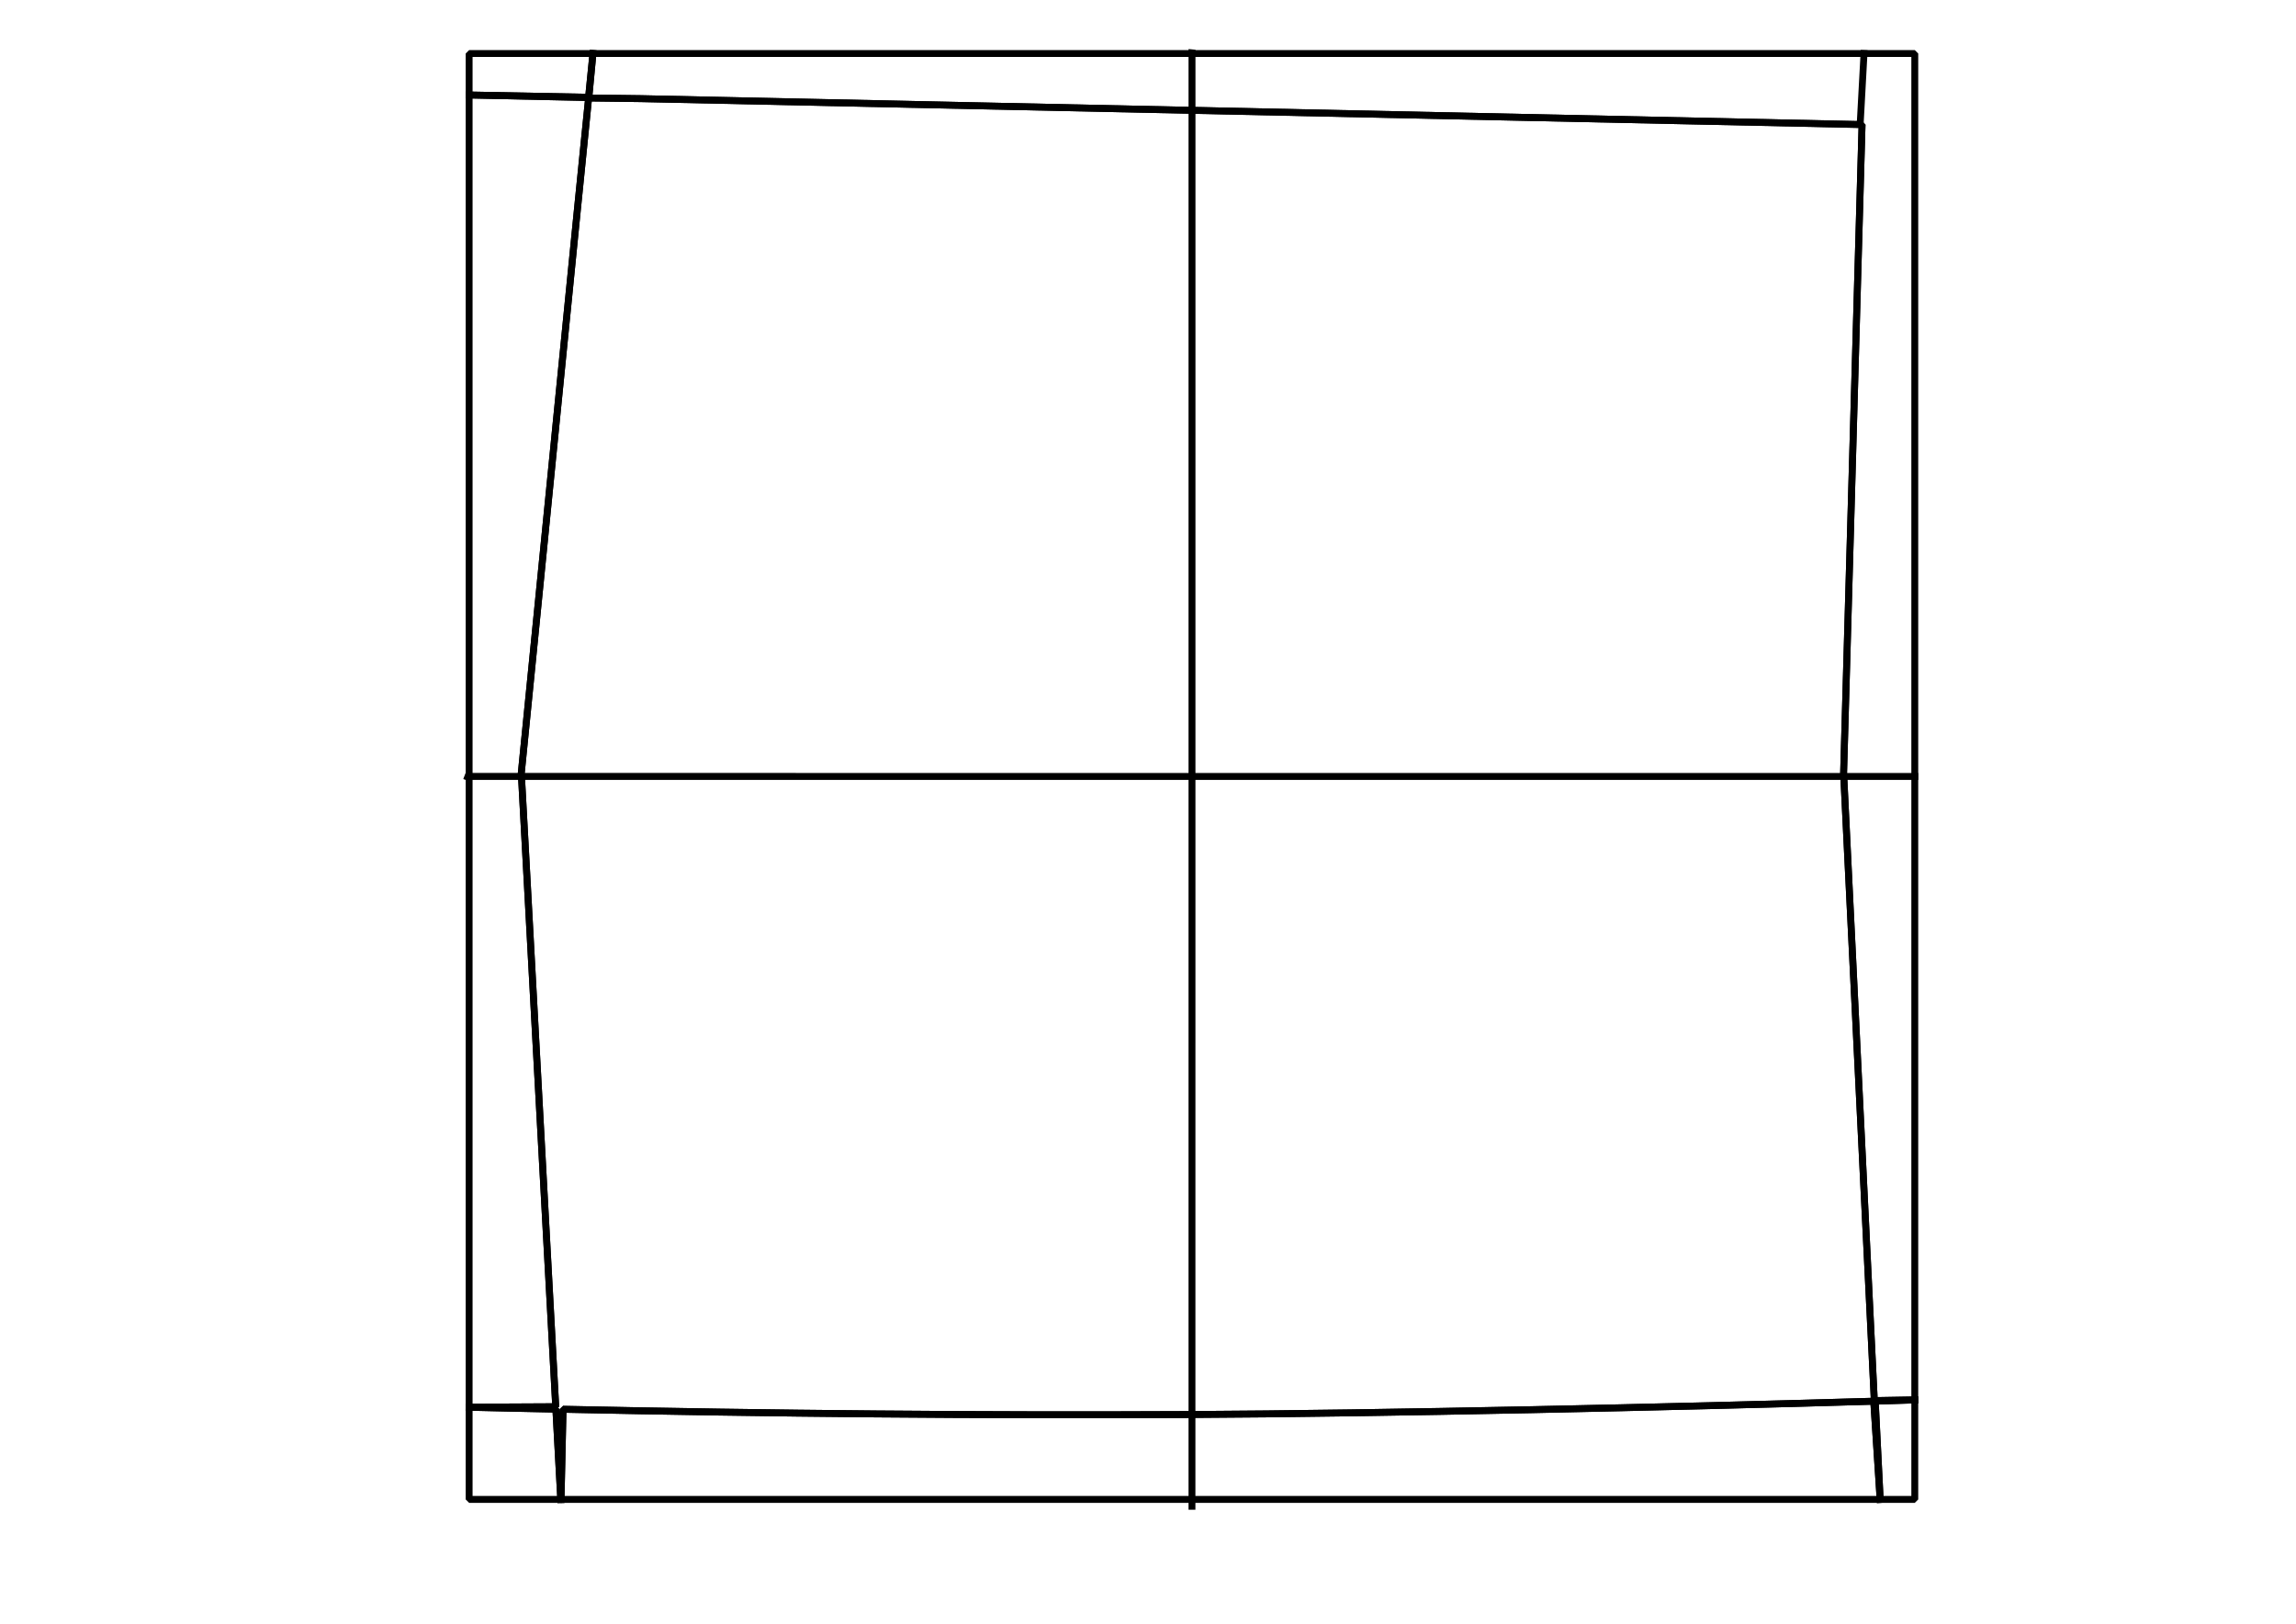 <?xml version="1.0" encoding="UTF-8" standalone="no"?>
<!-- Created with Inkscape (http://www.inkscape.org/) -->

<svg
   width="297mm"
   height="210mm"
   viewBox="0 0 297 210"
   version="1.1"
   id="svg1"
   inkscape:version="1.3.2 (091e20e, 2023-11-25, custom)"
   sodipodi:docname="popo.svg"
   xmlns:inkscape="http://www.inkscape.org/namespaces/inkscape"
   xmlns:sodipodi="http://sodipodi.sourceforge.net/DTD/sodipodi-0.dtd"
   xmlns="http://www.w3.org/2000/svg"
   xmlns:svg="http://www.w3.org/2000/svg">
  <sodipodi:namedview
     id="namedview1"
     pagecolor="#ffffff"
     bordercolor="#000000"
     borderopacity="0.25"
     inkscape:showpageshadow="2"
     inkscape:pageopacity="0.0"
     inkscape:pagecheckerboard="0"
     inkscape:deskcolor="#d1d1d1"
     inkscape:document-units="mm"
     inkscape:zoom="0.98439254"
     inkscape:cx="617.13186"
     inkscape:cy="572.43425"
     inkscape:window-width="2160"
     inkscape:window-height="1361"
     inkscape:window-x="-9"
     inkscape:window-y="-9"
     inkscape:window-maximized="1"
     inkscape:current-layer="g6" />
  <defs
     id="defs1">
    <inkscape:path-effect
       effect="spiro"
       id="path-effect24"
       is_visible="true"
       lpeversion="1" />
    <inkscape:path-effect
       effect="spiro"
       id="path-effect20"
       is_visible="true"
       lpeversion="1" />
    <inkscape:path-effect
       effect="spiro"
       id="path-effect18"
       is_visible="true"
       lpeversion="1" />
    <inkscape:path-effect
       effect="spiro"
       id="path-effect16"
       is_visible="true"
       lpeversion="1" />
    <inkscape:path-effect
       effect="spiro"
       id="path-effect14"
       is_visible="true"
       lpeversion="1" />
    <inkscape:path-effect
       effect="spiro"
       id="path-effect6"
       is_visible="true"
       lpeversion="1" />
    <inkscape:path-effect
       effect="spiro"
       id="path-effect5"
       is_visible="true"
       lpeversion="1" />
    <inkscape:path-effect
       effect="spiro"
       id="path-effect4"
       is_visible="true"
       lpeversion="1" />
    <inkscape:path-effect
       effect="spiro"
       id="path-effect3"
       is_visible="true"
       lpeversion="1" />
  </defs>
  <g
     inkscape:label="Calque 1"
     inkscape:groupmode="layer"
     id="layer1">
    <g
       id="g6">
      <path
         id="rect1"
         style="display:inline;fill:none;stroke:#000000;stroke-width:0.89;stroke-linejoin:bevel"
         d="M 60.685,6.921 H 247.688 V 193.925 H 60.685 Z" />
      <path
         id="rect2"
         style="display:inline;fill:none;stroke:#000000;stroke-width:0.89;stroke-linejoin:bevel"
         d="m 154.196,6.432 -0.009,0.044 V 100.418 l -93.958,-0.005 0.011,0.01 h 93.947 v 94.837 l 0.005,-94.837 h 93.943 l -93.943,-0.005 z m 86.947,0.044 -0.532,9.804 z" />
      <path
         id="path24"
         style="display:inline;fill:none;stroke:#000000;stroke-width:0.89;stroke-linecap:butt;stroke-linejoin:bevel;stroke-dasharray:none;stroke-opacity:1;paint-order:normal"
         d="m 76.744,6.476 -0.611,6.138 -15.894,-0.337 15.912,0.303 -1.42,14.117 -7.299,73.281 4.456,81.959 -11.648,0.059 c 3.888,0.098 7.777,0.167 11.665,0.251 l 0.659,12.123 0.269,-12.104 c 26.965,0.571 53.938,0.813 80.909,0.68 25.559,-0.126 63.089,-0.964 88.637,-1.721 l 0.854,13.145 -0.662,-13.149 c 1.854,-0.062 3.709,-0.11 5.563,-0.176 l -5.682,0.1 -3.97,-81.168 2.386,-83.864 -157.956,-3.355 -6.752,-0.086 z"
         sodipodi:nodetypes="cccccccccccscccccccccc" />
      <path
         id="path27"
         style="display:inline;fill:none;stroke:#000000;stroke-width:0.89;stroke-linecap:butt;stroke-linejoin:bevel;stroke-dasharray:none;stroke-opacity:1;paint-order:normal"
         d="m 76.744,6.476 -0.611,6.138 -15.894,-0.337 15.912,0.303 -1.42,14.117 -7.299,73.281 4.456,81.959 -11.648,0.059 c 3.888,0.098 7.777,0.167 11.665,0.251 l 0.659,12.123 0.269,-12.104 c 26.965,0.571 53.938,0.813 80.909,0.68 25.559,-0.126 63.089,-0.964 88.637,-1.721 l 0.854,13.145 -0.662,-13.149 c 1.854,-0.062 3.709,-0.11 5.563,-0.176 l -5.682,0.1 -3.97,-81.168 2.386,-83.864 -157.956,-3.355 -6.752,-0.086 z"
         sodipodi:nodetypes="cccccccccccscccccccccc" />
    </g>
  </g>
</svg>
